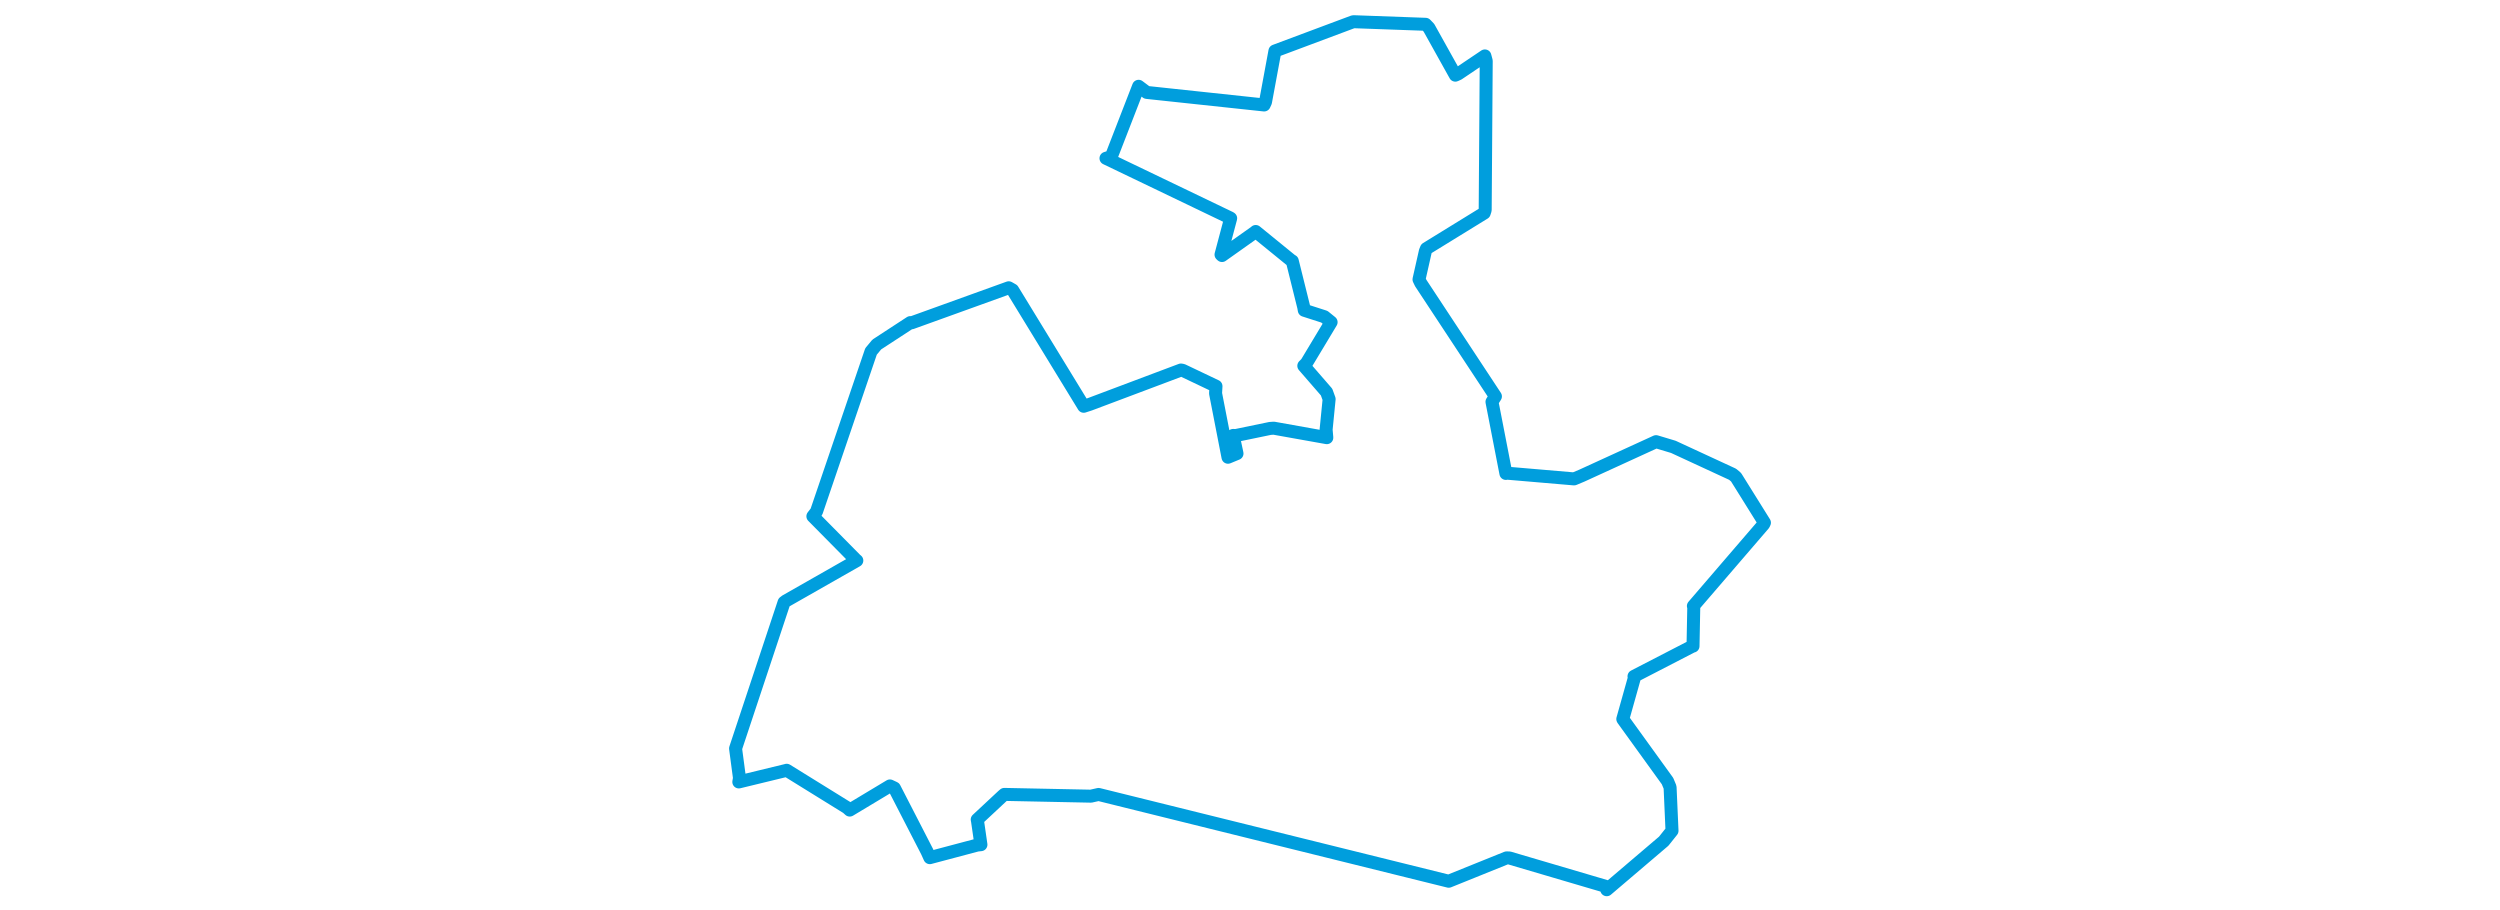 <svg viewBox="0 0 427.655 363.941" width="1000" xmlns="http://www.w3.org/2000/svg"><polygon points="8.053,299.389 9.621,311.222 9.354,312.776 28.289,308.177 28.497,308.106 52.643,323.063 53.722,324.032 69.79,314.375 71.586,315.216 84.638,340.583 85.757,343.064 104.701,338.035 106.199,337.867 104.813,328.262 104.714,327.832 114.904,318.323 115.559,317.761 150.19,318.467 153.267,317.778 292.337,352.251 293.322,352.494 316.451,343.16 317.554,343.181 356.324,354.606 356.519,355.889 379.319,336.472 382.631,332.314 381.859,314.894 380.836,312.432 363.085,287.852 362.946,287.618 367.663,270.831 367.428,270.542 390.694,258.528 391.032,258.449 391.338,242.824 391.182,242.407 419.296,209.715 419.602,209.075 408.237,190.856 406.863,189.704 383.166,178.744 376.253,176.662 346.59,190.245 343.451,191.561 316.387,189.247 316.186,189.374 310.618,160.732 311.995,158.557 282.131,113.231 281.429,111.767 283.965,100.517 284.401,99.446 307.51,85.219 307.903,84.009 308.317,24.364 307.782,22.369 297.147,29.522 295.964,30.065 285.399,11.104 284.066,9.722 255.318,8.684 254.962,8.752 224.366,20.195 223.798,20.407 220.023,40.812 219.478,41.986 172.531,36.968 169.269,34.519 158.357,62.649 156.22,63.316 205.799,87.128 206.094,87.316 202.236,101.846 202.633,102.211 215.96,92.763 216.112,92.598 230.507,104.32 230.737,104.392 235.326,122.862 235.541,124.105 243.571,126.686 246.271,128.871 236.432,145.233 235.35,146.333 244.461,156.832 245.477,159.645 244.272,171.849 244.55,175.065 223.321,171.271 221.833,171.381 208.148,174.212 207.082,174.173 208.627,181.413 205.025,182.9 200.054,157.357 200.22,154.48 186.915,148.142 186.205,148.008 149.755,161.718 147.31,162.509 118.877,116.001 117.313,115.113 78.501,129.114 77.971,129.038 64.54,137.803 62.234,140.582 40.418,204.663 38.979,206.516 56.128,223.873 56.556,224.221 28.156,240.394 27.457,240.928 8.053,299.389" stroke="#009edd" stroke-width="5.196px" fill="none" stroke-linejoin="round" vector-effect="non-scaling-stroke"></polygon></svg>